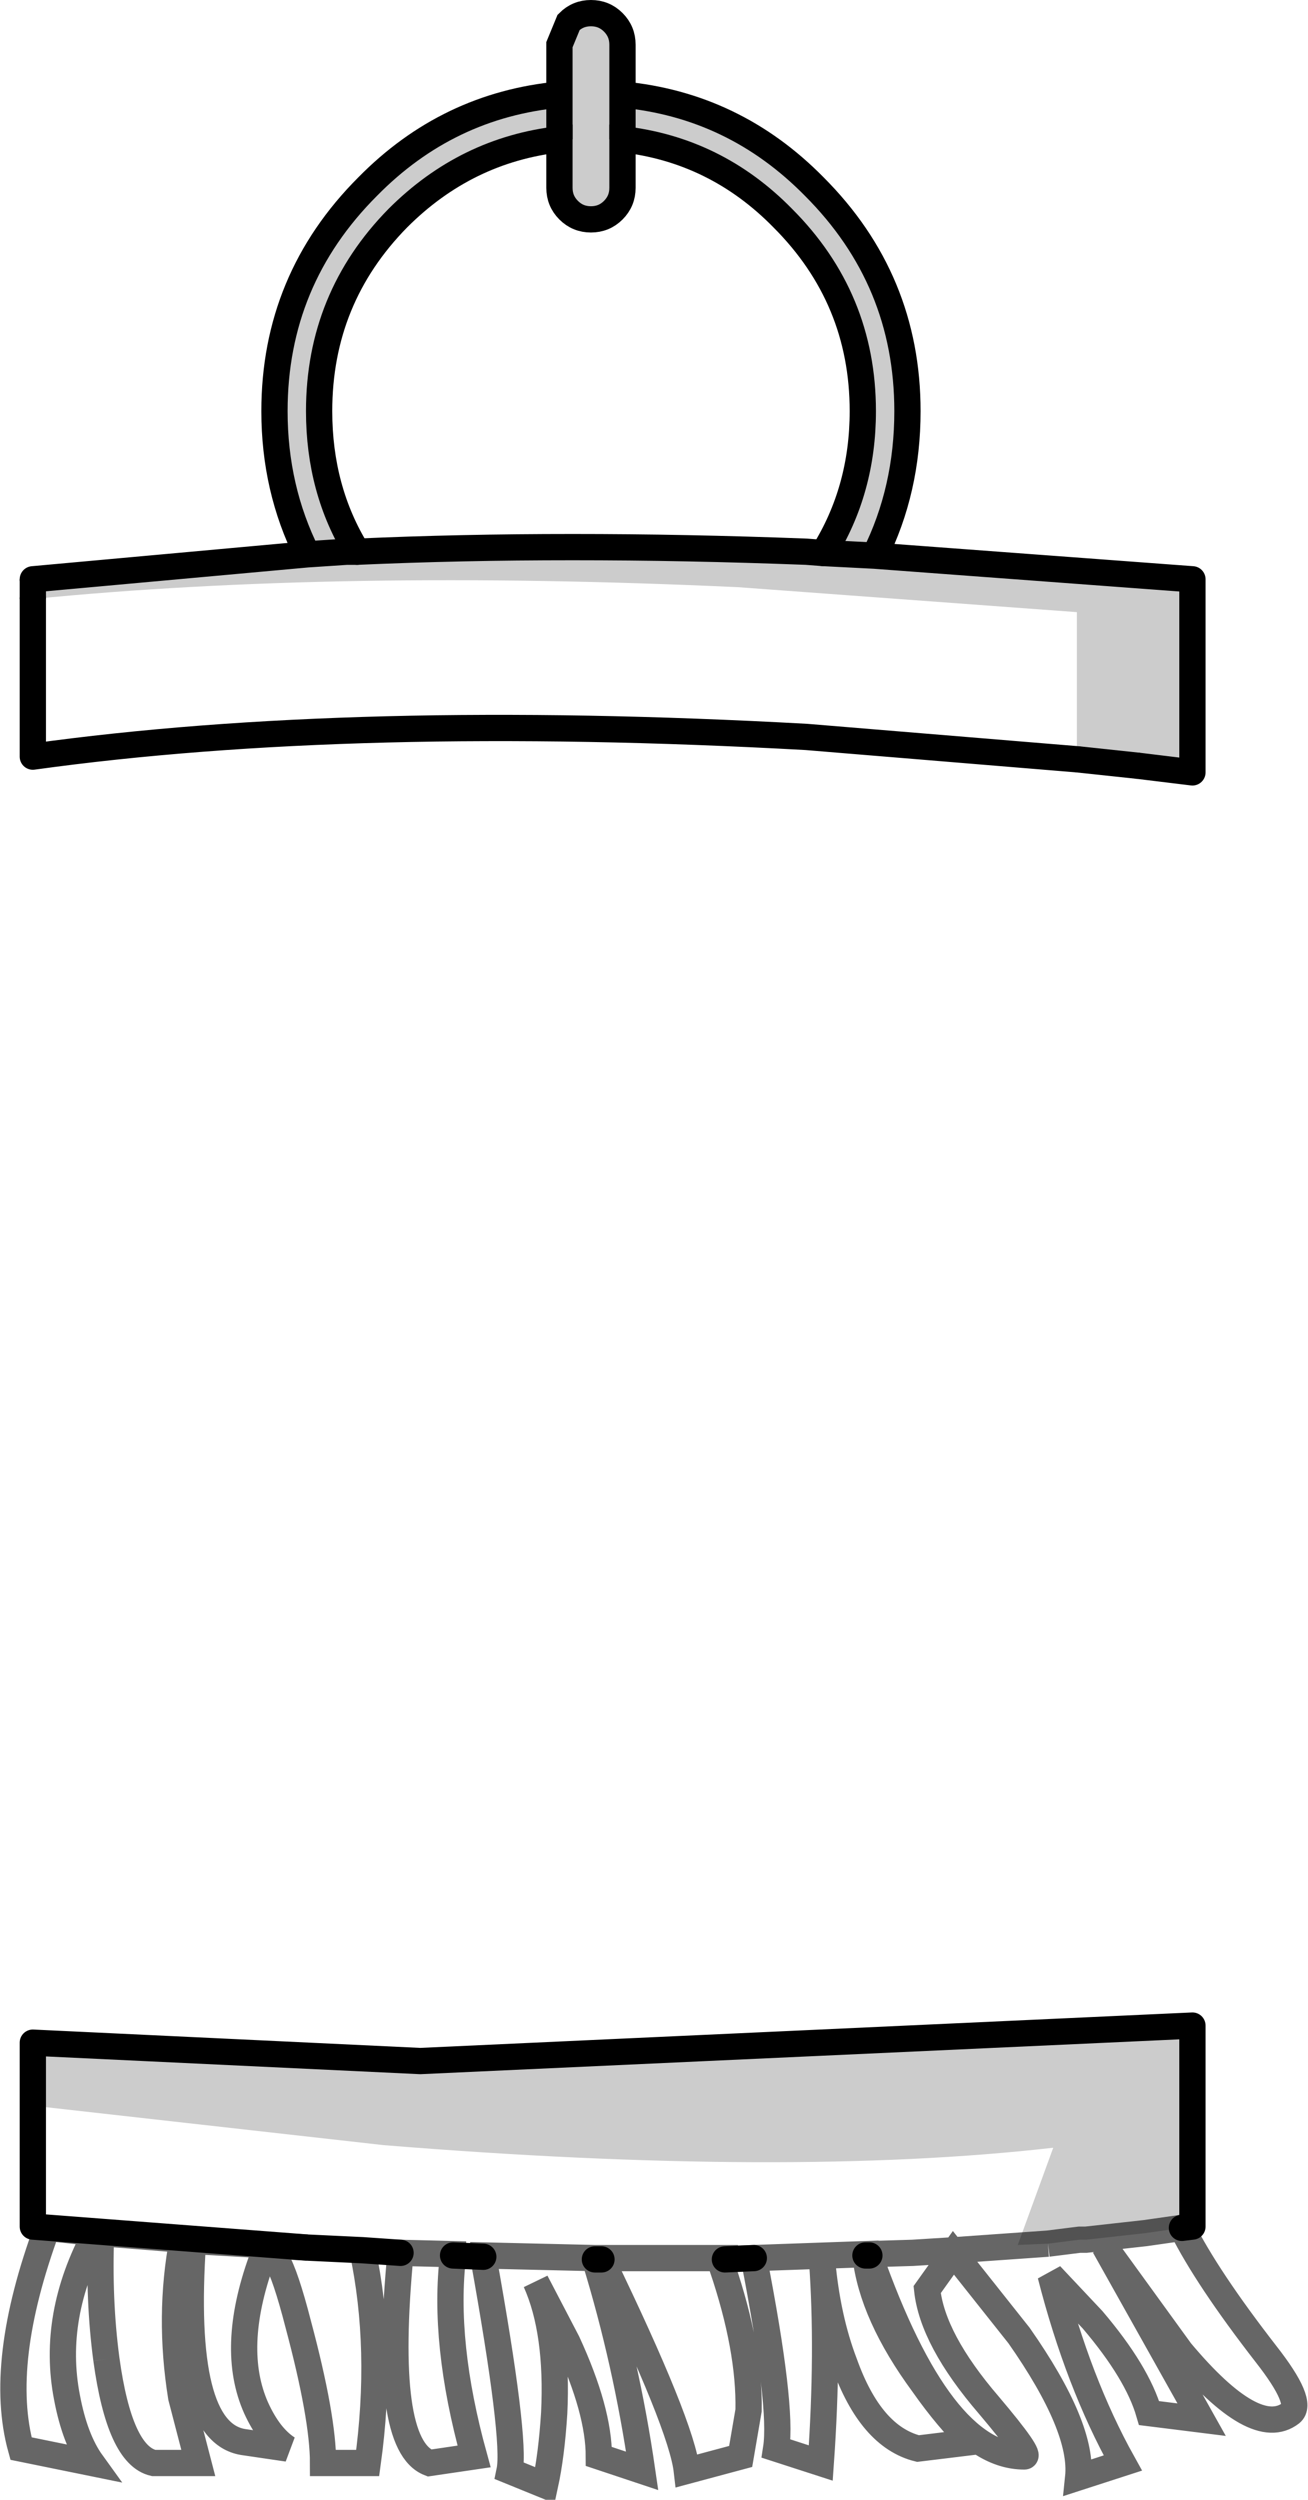 <?xml version="1.0" encoding="UTF-8" standalone="no"?>
<svg xmlns:xlink="http://www.w3.org/1999/xlink" height="95.15px" width="49.8px" xmlns="http://www.w3.org/2000/svg">
  <g transform="matrix(1.0, 0.0, 0.0, 1.0, 24.9, 47.55)">
    <path d="M-11.3 -26.55 Q-3.45 -26.9 5.8 -26.55 L6.45 -26.5 Q7.95 -28.9 7.95 -31.9 7.95 -36.2 4.9 -39.25 2.35 -41.85 -1.2 -42.25 L-1.2 -40.4 Q-1.2 -39.9 -1.55 -39.55 -1.9 -39.2 -2.4 -39.2 -2.9 -39.2 -3.25 -39.55 -3.6 -39.9 -3.6 -40.4 L-3.6 -42.25 Q-7.15 -41.85 -9.75 -39.25 -12.75 -36.2 -12.75 -31.9 -12.75 -28.9 -11.3 -26.55 L-11.7 -26.55 -13.2 -26.45 -11.7 -26.55 -11.3 -26.55 M-23.65 -25.5 L-13.2 -26.45 Q-14.45 -28.95 -14.45 -31.9 -14.45 -36.9 -10.9 -40.45 -7.85 -43.55 -3.6 -43.95 L-3.6 -45.85 -3.25 -46.7 Q-2.9 -47.05 -2.4 -47.05 -1.9 -47.05 -1.55 -46.7 -1.2 -46.35 -1.2 -45.85 L-1.2 -43.95 Q3.05 -43.55 6.1 -40.45 9.65 -36.9 9.65 -31.9 9.65 -28.9 8.4 -26.4 L20.5 -25.5 20.5 -18.15 18.45 -18.4 16.1 -18.65 18.45 -18.4 17.3 -18.55 16.1 -18.65 16.1 -24.25 3.2 -25.2 Q-12.0 -25.9 -23.65 -24.75 L-23.65 -25.5 M6.45 -26.5 L8.4 -26.4 6.45 -26.5 M-3.6 -43.95 L-3.6 -42.25 -3.6 -43.95 M-1.2 -42.25 L-1.2 -43.95 -1.2 -42.25 M-23.65 32.6 L-23.65 30.2 -8.9 30.9 20.5 29.55 20.5 37.2 20.1 37.25 18.7 37.45 16.45 37.7 16.2 37.7 15.0 37.85 13.85 37.9 15.2 34.2 Q5.1 35.35 -10.3 34.1 L-23.65 32.6" fill="#000000" fill-opacity="0.2" fill-rule="evenodd" stroke="none"/>
    <path d="M-23.65 -24.75 Q-12.0 -25.9 3.2 -25.2 L16.1 -24.25 16.1 -18.65 5.8 -19.5 Q-11.4 -20.45 -23.65 -18.75 L-23.65 -24.75 M-20.85 42.25 Q-21.15 40.0 -21.05 37.45 L-17.95 37.7 Q-18.5 40.6 -18.0 43.7 L-17.35 46.2 -19.05 46.2 Q-20.35 45.9 -20.85 42.25 M-23.1 37.25 L-21.25 37.45 Q-22.95 40.6 -22.35 43.7 -22.05 45.3 -21.4 46.2 L-24.1 45.65 Q-25.0 42.4 -23.1 37.25 M-23.65 32.6 L-10.3 34.1 Q5.1 35.35 15.2 34.2 L13.85 37.9 15.0 37.85 16.2 37.7 16.45 37.7 18.7 37.45 20.1 37.25 Q21.05 39.15 23.3 42.05 24.75 43.9 24.25 44.3 22.9 45.35 20.05 41.95 L17.15 37.95 20.85 44.55 18.85 44.3 Q18.4 42.75 16.7 40.75 L15.1 39.05 Q16.15 43.15 17.85 46.2 L16.15 46.75 Q16.35 44.85 13.9 41.35 L11.4 38.2 10.4 39.6 Q10.6 41.5 12.75 44.0 14.4 45.95 14.1 45.95 10.9 45.95 8.2 38.3 L8.05 38.3 Q8.3 40.55 10.25 43.2 11.2 44.55 12.1 45.4 L10.05 45.65 Q8.25 45.2 7.25 42.4 6.6 40.7 6.4 38.5 6.65 41.95 6.35 46.2 L4.65 45.65 Q4.9 44.05 3.8 38.4 L2.7 38.45 2.6 38.75 Q3.65 41.85 3.6 44.2 L3.3 45.95 1.25 46.5 Q1.05 44.75 -2.0 38.45 L-2.25 38.45 Q-1.05 42.35 -0.45 46.5 L-2.1 45.95 Q-2.1 44.2 -3.3 41.6 L-4.5 39.3 Q-3.65 41.2 -3.8 44.3 -3.9 45.9 -4.15 47.05 L-5.5 46.5 Q-5.25 45.3 -6.5 38.35 L-7.65 38.3 Q-8.05 41.6 -6.85 45.95 L-8.55 46.2 Q-10.35 45.5 -9.65 38.2 L-11.1 38.1 Q-10.3 41.85 -10.9 46.2 L-12.6 46.2 Q-12.6 44.45 -13.55 40.9 -14.5 37.2 -14.95 38.5 -16.15 41.85 -15.15 44.1 -14.65 45.2 -13.95 45.65 L-15.65 45.4 Q-18.05 45.0 -17.55 37.75 L-13.2 38.0 -23.65 37.2 -23.65 32.6 M-11.1 38.1 L-13.2 38.0 -11.1 38.1 M8.05 38.3 L8.05 38.25 3.8 38.4 8.05 38.25 8.05 38.3 M15.0 37.85 L11.45 38.1 9.85 38.2 8.2 38.25 8.2 38.3 8.2 38.25 9.85 38.2 11.45 38.1 15.0 37.85 M-7.65 38.3 L-7.65 38.25 -9.65 38.2 -7.65 38.25 -7.65 38.3 M-2.25 38.45 L-2.25 38.4 -6.5 38.3 -6.5 38.35 -6.5 38.3 -2.25 38.4 -2.25 38.45 M2.7 38.45 L2.7 38.4 -2.05 38.4 -2.0 38.45 -2.05 38.4 2.7 38.4 2.7 38.45" fill="#ffffff" fill-opacity="0.0" fill-rule="evenodd" stroke="none"/>
    <path d="M-23.65 -25.5 L-23.65 -24.75 M16.1 -18.65 L18.45 -18.4 M-13.2 -26.45 Q-14.45 -28.95 -14.45 -31.9 -14.45 -36.9 -10.9 -40.45 -7.85 -43.55 -3.6 -43.95 L-3.6 -45.85 -3.25 -46.7 Q-2.9 -47.05 -2.4 -47.05 -1.9 -47.05 -1.55 -46.7 -1.2 -46.35 -1.2 -45.85 L-1.2 -43.95 Q3.05 -43.55 6.1 -40.45 9.65 -36.9 9.65 -31.9 9.65 -28.9 8.4 -26.4 M-1.2 -43.95 L-1.2 -42.25 M-3.6 -42.25 L-3.6 -43.95" fill="none" stroke="#000000" stroke-linecap="butt" stroke-linejoin="miter-clip" stroke-miterlimit="4.0" stroke-width="1.0"/>
    <path d="M-11.3 -26.55 Q-3.45 -26.9 5.8 -26.55 L6.45 -26.5 8.4 -26.4 20.5 -25.5 20.5 -18.15 18.45 -18.4 M-11.3 -26.55 L-11.7 -26.55 -13.2 -26.45 -23.65 -25.5 M16.1 -18.65 L5.8 -19.5 Q-11.4 -20.45 -23.65 -18.75 L-23.65 -24.75 M20.1 37.25 L20.5 37.2 20.5 29.55 -8.9 30.9 -23.65 30.2 -23.65 32.6 -23.65 37.2 -13.2 38.0 -11.1 38.1 -9.65 38.2 M8.2 38.3 L8.05 38.3 M3.8 38.4 L2.7 38.45 M-2.0 38.45 L-2.25 38.45 M-6.5 38.35 L-7.65 38.3" fill="none" stroke="#000000" stroke-linecap="round" stroke-linejoin="round" stroke-width="1.0"/>
    <path d="M-23.1 37.25 Q-25.0 42.4 -24.1 45.65 L-21.4 46.2 Q-22.05 45.3 -22.35 43.7 -22.95 40.6 -21.25 37.45 L-23.1 37.25 M-20.85 42.25 Q-20.35 45.9 -19.05 46.2 L-17.35 46.2 -18.0 43.7 Q-18.5 40.6 -17.95 37.7 L-21.05 37.45 Q-21.15 40.0 -20.85 42.25 M15.0 37.85 L16.2 37.7 16.45 37.7 18.7 37.45 20.1 37.25 Q21.05 39.15 23.3 42.05 24.75 43.9 24.25 44.3 22.9 45.35 20.05 41.95 L17.15 37.95 20.85 44.55 18.85 44.3 Q18.4 42.75 16.7 40.75 L15.1 39.05 Q16.15 43.15 17.85 46.2 L16.15 46.75 Q16.35 44.85 13.9 41.35 L11.4 38.2 10.4 39.6 Q10.6 41.5 12.75 44.0 14.4 45.95 14.1 45.95 10.9 45.95 8.2 38.3 L8.2 38.25 9.85 38.2 11.45 38.1 15.0 37.85 M8.05 38.3 Q8.3 40.55 10.25 43.2 11.2 44.55 12.1 45.4 L10.05 45.65 Q8.25 45.2 7.25 42.4 6.6 40.7 6.4 38.5 6.65 41.95 6.35 46.2 L4.65 45.65 Q4.9 44.05 3.8 38.4 L8.05 38.25 8.05 38.3 M2.7 38.45 L2.6 38.75 Q3.65 41.85 3.6 44.2 L3.3 45.95 1.25 46.5 Q1.05 44.75 -2.0 38.45 L-2.05 38.4 2.7 38.4 2.7 38.45 M-2.25 38.45 Q-1.05 42.35 -0.45 46.5 L-2.1 45.95 Q-2.1 44.2 -3.3 41.6 L-4.5 39.3 Q-3.65 41.2 -3.8 44.3 -3.9 45.9 -4.15 47.05 L-5.5 46.5 Q-5.25 45.3 -6.5 38.35 L-6.5 38.3 -2.25 38.4 -2.25 38.45 M-7.65 38.3 Q-8.05 41.6 -6.85 45.95 L-8.55 46.2 Q-10.35 45.5 -9.65 38.2 L-7.65 38.25 -7.65 38.3 M-11.1 38.1 Q-10.3 41.85 -10.9 46.2 L-12.6 46.2 Q-12.6 44.45 -13.55 40.9 -14.5 37.2 -14.95 38.5 -16.15 41.85 -15.15 44.1 -14.65 45.2 -13.95 45.65 L-15.65 45.4 Q-18.05 45.0 -17.55 37.75 L-13.2 38.0" fill="none" stroke="#000000" stroke-linecap="butt" stroke-linejoin="miter-clip" stroke-miterlimit="4.0" stroke-opacity="0.6" stroke-width="1.0"/>
    <path d="M6.45 -26.5 Q7.95 -28.9 7.95 -31.9 7.95 -36.2 4.9 -39.25 2.35 -41.85 -1.2 -42.25 L-1.2 -40.4 Q-1.2 -39.9 -1.55 -39.55 -1.9 -39.2 -2.4 -39.2 -2.9 -39.2 -3.25 -39.55 -3.6 -39.9 -3.6 -40.4 L-3.6 -42.25 Q-7.15 -41.85 -9.75 -39.25 -12.75 -36.2 -12.75 -31.9 -12.75 -28.9 -11.3 -26.55" fill="none" stroke="#000000" stroke-linecap="round" stroke-linejoin="miter-clip" stroke-miterlimit="4.0" stroke-width="1.0"/>
  </g>
</svg>
